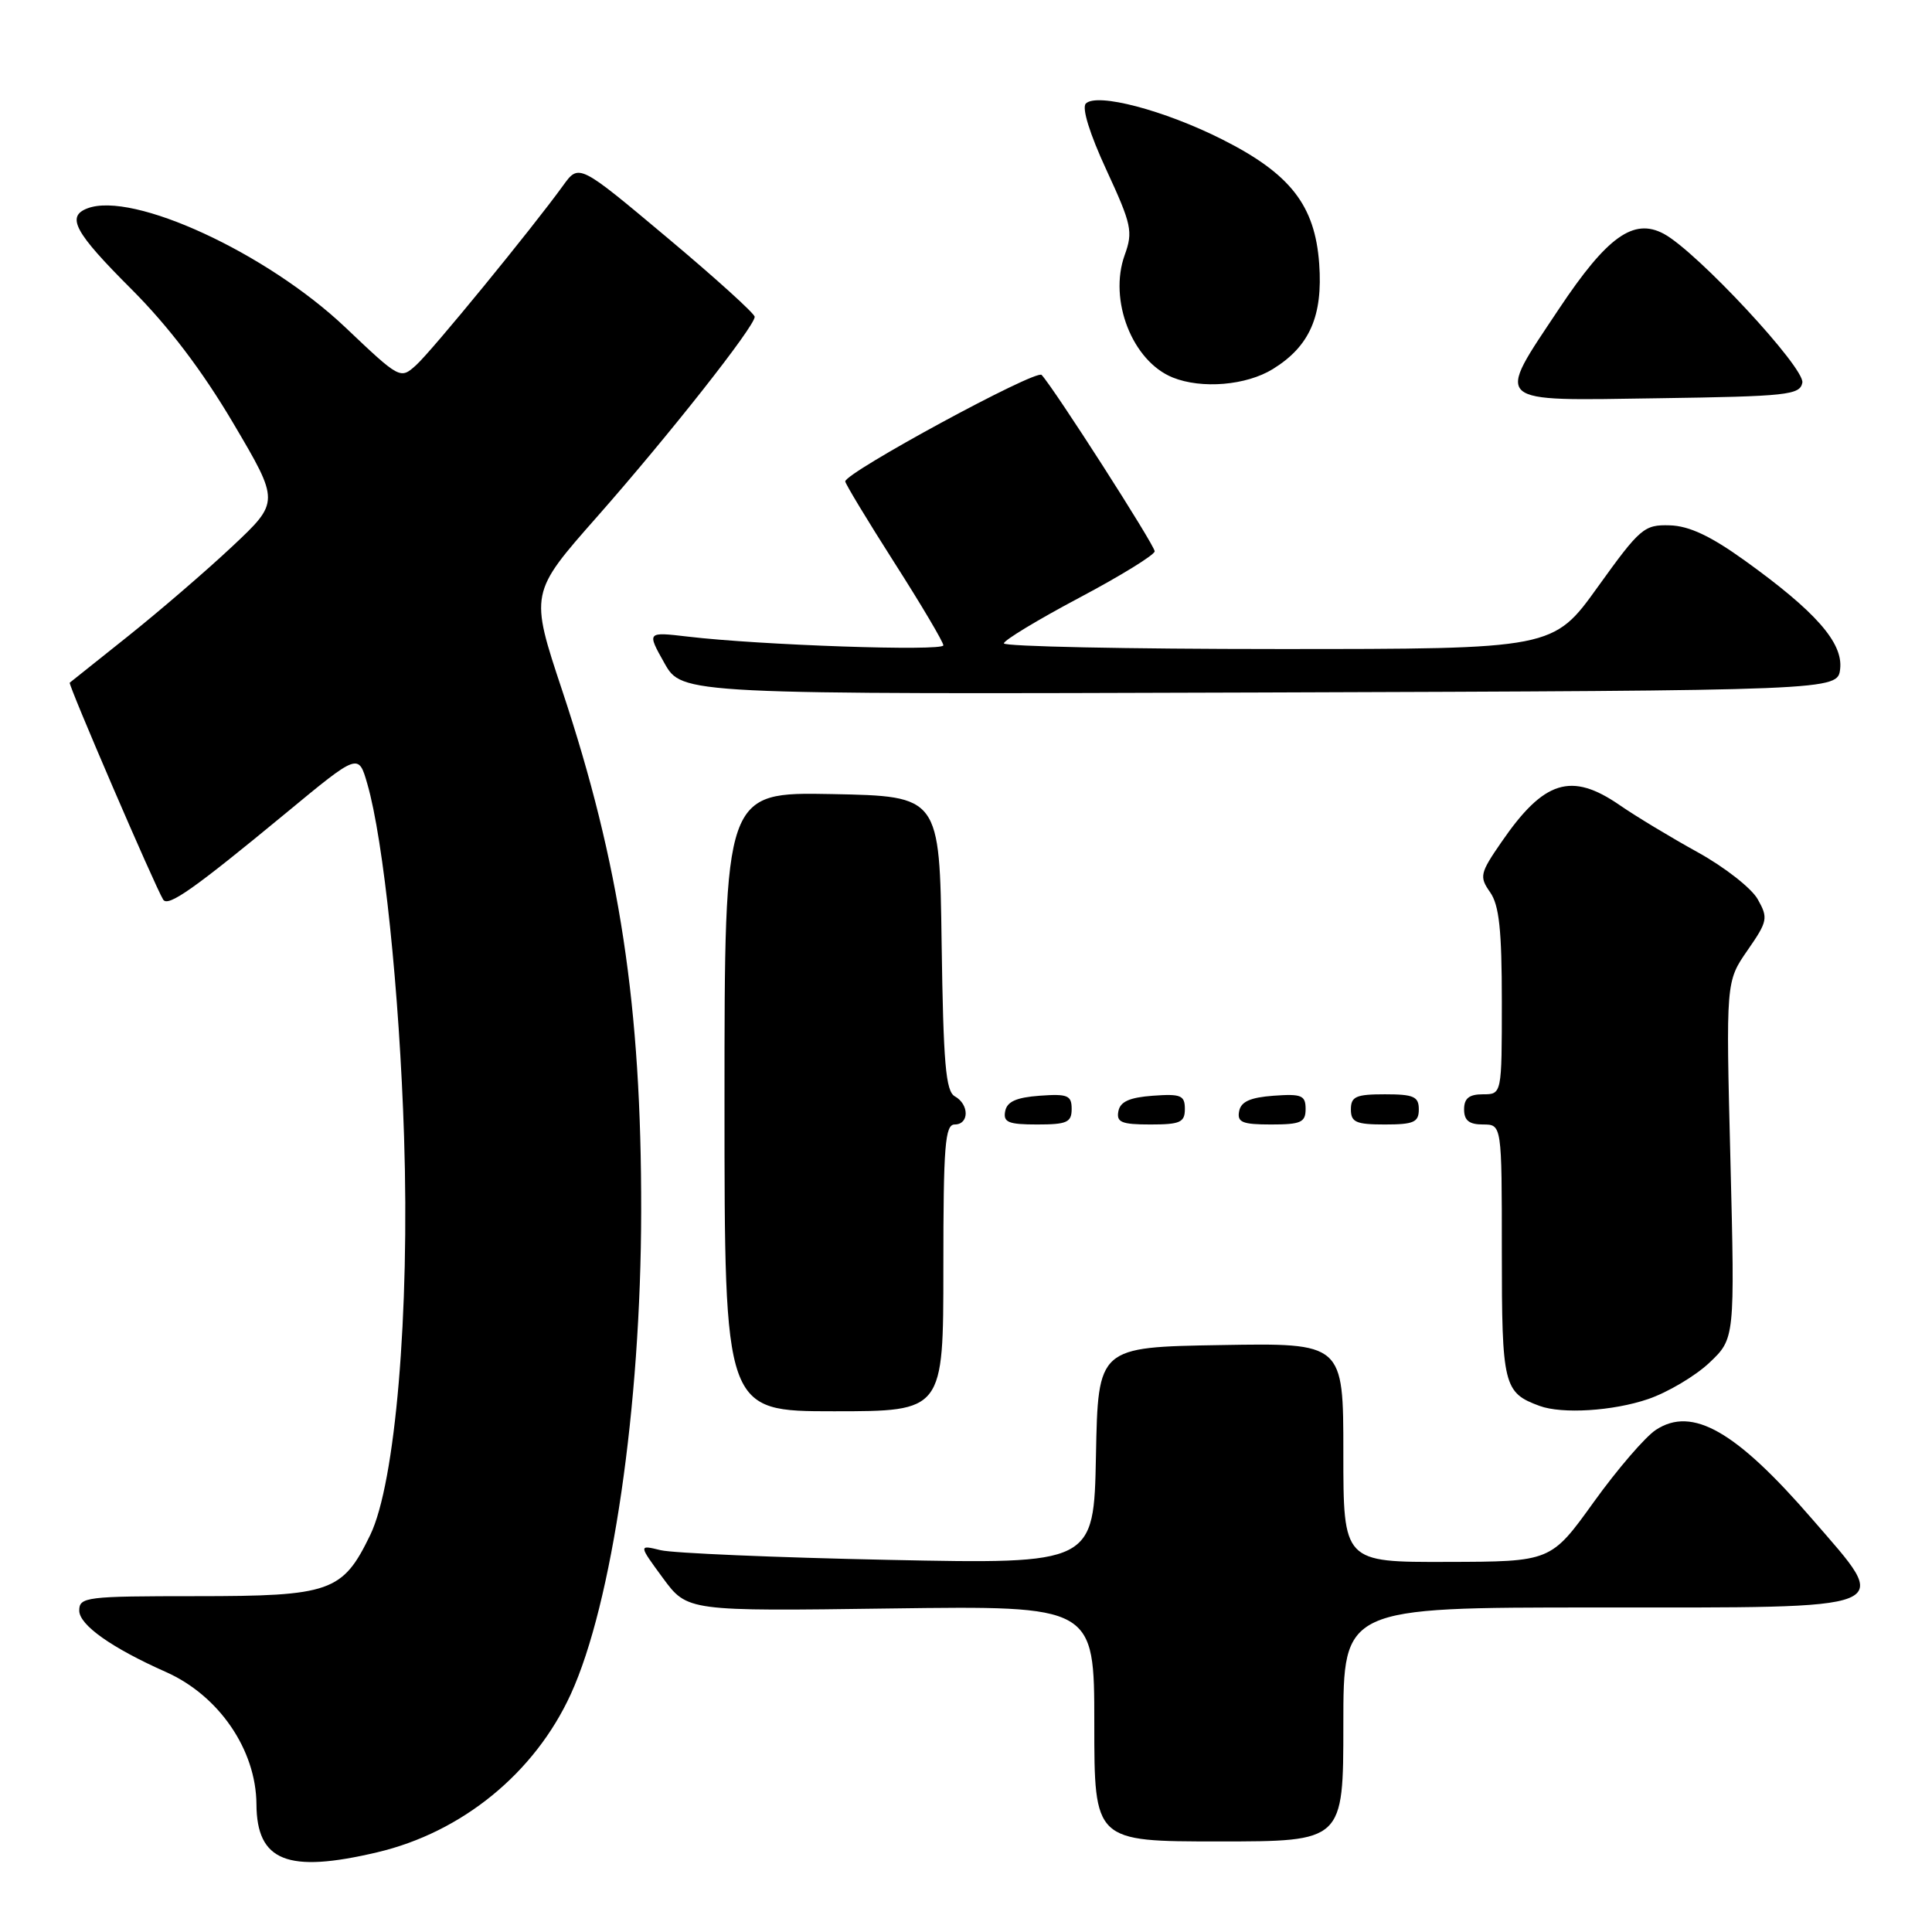 <?xml version="1.0" encoding="UTF-8" standalone="no"?>
<!DOCTYPE svg PUBLIC "-//W3C//DTD SVG 1.1//EN" "http://www.w3.org/Graphics/SVG/1.1/DTD/svg11.dtd" >
<svg xmlns="http://www.w3.org/2000/svg" xmlns:xlink="http://www.w3.org/1999/xlink" version="1.1" viewBox="0 0 256 256">
 <g >
 <path fill="currentColor"
d=" M 49.98 245.44 C 61.23 242.79 70.85 234.93 75.63 224.49 C 81.11 212.52 84.93 186.37 84.96 160.50 C 85.00 133.36 82.14 114.50 74.51 91.54 C 70.20 78.58 70.20 78.58 79.12 68.47 C 88.64 57.67 100.00 43.26 100.00 41.98 C 100.00 41.55 94.76 36.81 88.35 31.44 C 76.71 21.68 76.71 21.68 74.61 24.59 C 70.48 30.30 57.20 46.53 55.13 48.39 C 53.04 50.27 52.99 50.24 45.77 43.39 C 35.37 33.52 17.58 25.31 11.58 27.61 C 8.75 28.69 9.88 30.79 17.38 38.28 C 22.32 43.22 26.78 49.09 30.91 56.08 C 37.06 66.50 37.06 66.50 30.78 72.40 C 27.33 75.64 21.12 80.98 17.00 84.27 C 12.88 87.55 9.38 90.34 9.24 90.46 C 9.00 90.67 20.52 117.42 21.62 119.20 C 22.26 120.23 25.65 117.84 37.92 107.71 C 47.50 99.79 47.50 99.79 48.67 103.86 C 50.83 111.30 52.93 131.46 53.54 150.60 C 54.30 174.04 52.39 196.50 49.06 203.39 C 45.40 210.95 43.82 211.50 26.00 211.50 C 11.41 211.50 10.50 211.61 10.50 213.41 C 10.50 215.32 14.79 218.35 21.99 221.55 C 29.01 224.67 33.93 231.85 33.98 239.06 C 34.02 246.63 38.08 248.25 49.98 245.44 Z  M 178.00 228.50 C 178.00 213.00 178.00 213.00 211.46 213.00 C 252.07 213.00 250.72 213.55 240.19 201.36 C 230.04 189.62 224.25 186.30 219.42 189.46 C 218.01 190.38 214.30 194.69 211.18 199.03 C 205.50 206.93 205.50 206.93 191.75 206.96 C 178.00 207.00 178.00 207.00 178.00 192.48 C 178.00 177.95 178.00 177.95 161.75 178.23 C 145.50 178.50 145.50 178.50 145.22 192.87 C 144.94 207.25 144.94 207.25 117.72 206.69 C 102.75 206.38 89.17 205.80 87.55 205.41 C 84.60 204.69 84.60 204.69 87.84 209.10 C 91.08 213.50 91.08 213.50 118.04 213.13 C 145.00 212.77 145.00 212.77 145.00 228.38 C 145.00 244.00 145.00 244.00 161.50 244.00 C 178.00 244.00 178.00 244.00 178.00 228.50 Z  M 125.00 168.00 C 125.00 151.78 125.22 149.00 126.50 149.00 C 128.43 149.00 128.45 146.35 126.52 145.27 C 125.31 144.60 125.00 140.91 124.77 124.97 C 124.50 105.50 124.50 105.50 110.25 105.22 C 96.00 104.95 96.00 104.95 96.00 145.97 C 96.00 187.00 96.00 187.00 110.50 187.00 C 125.00 187.00 125.00 187.00 125.00 168.00 Z  M 218.37 185.39 C 220.96 184.51 224.62 182.34 226.49 180.58 C 229.88 177.37 229.88 177.37 229.29 153.72 C 228.69 130.06 228.69 130.06 231.55 125.93 C 234.23 122.07 234.31 121.64 232.91 119.16 C 232.10 117.70 228.52 114.90 224.96 112.93 C 221.41 110.97 216.75 108.16 214.61 106.68 C 208.20 102.26 204.58 103.39 198.97 111.55 C 196.09 115.72 196.00 116.16 197.45 118.23 C 198.65 119.94 199.00 123.24 199.00 132.72 C 199.00 145.00 199.00 145.00 196.50 145.00 C 194.67 145.00 194.00 145.53 194.00 147.00 C 194.00 148.47 194.67 149.00 196.50 149.00 C 199.00 149.00 199.00 149.00 199.00 165.85 C 199.00 183.58 199.23 184.54 204.00 186.29 C 206.99 187.39 213.74 186.97 218.37 185.39 Z  M 142.00 146.94 C 142.00 145.14 141.47 144.92 137.76 145.19 C 134.66 145.42 133.43 145.97 133.19 147.25 C 132.91 148.71 133.61 149.00 137.43 149.00 C 141.38 149.00 142.00 148.72 142.00 146.94 Z  M 157.00 146.94 C 157.00 145.14 156.47 144.92 152.76 145.19 C 149.66 145.42 148.43 145.97 148.19 147.25 C 147.91 148.71 148.61 149.00 152.43 149.00 C 156.38 149.00 157.00 148.72 157.00 146.94 Z  M 173.00 146.94 C 173.00 145.14 172.47 144.92 168.76 145.19 C 165.66 145.42 164.43 145.97 164.19 147.25 C 163.91 148.71 164.61 149.00 168.43 149.00 C 172.38 149.00 173.00 148.72 173.00 146.94 Z  M 188.00 147.00 C 188.00 145.30 187.33 145.00 183.50 145.00 C 179.67 145.00 179.00 145.30 179.00 147.00 C 179.00 148.70 179.67 149.00 183.50 149.00 C 187.33 149.00 188.00 148.70 188.00 147.00 Z  M 243.83 88.63 C 244.22 85.16 240.58 81.02 231.17 74.26 C 226.66 71.02 223.81 69.68 221.25 69.61 C 217.86 69.51 217.33 69.96 211.73 77.75 C 205.81 86.00 205.81 86.00 169.40 86.00 C 149.38 86.00 133.01 85.66 133.02 85.25 C 133.02 84.84 137.52 82.12 143.02 79.20 C 148.51 76.29 153.00 73.52 153.00 73.05 C 153.00 72.24 139.68 51.46 138.02 49.68 C 137.29 48.90 112.00 62.62 112.00 63.79 C 112.00 64.09 114.92 68.93 118.50 74.54 C 122.08 80.14 125.00 85.08 125.00 85.51 C 125.00 86.32 100.69 85.49 91.11 84.35 C 85.71 83.72 85.71 83.72 88.04 87.87 C 90.38 92.01 90.38 92.01 166.94 91.76 C 243.50 91.50 243.50 91.50 243.83 88.63 Z  M 238.82 50.71 C 239.19 48.76 224.82 33.31 220.46 30.98 C 216.46 28.84 212.96 31.34 206.59 40.90 C 198.11 53.65 197.49 53.10 219.74 52.77 C 236.82 52.52 238.50 52.34 238.82 50.71 Z  M 168.66 48.90 C 173.54 45.89 175.30 41.87 174.80 34.94 C 174.24 27.20 170.98 23.02 161.94 18.47 C 154.26 14.60 145.34 12.26 143.88 13.72 C 143.32 14.28 144.38 17.71 146.61 22.53 C 149.95 29.76 150.15 30.69 149.03 33.79 C 146.87 39.77 150.04 47.86 155.39 50.02 C 159.23 51.57 165.15 51.07 168.66 48.90 Z "/>
</g>
</svg>